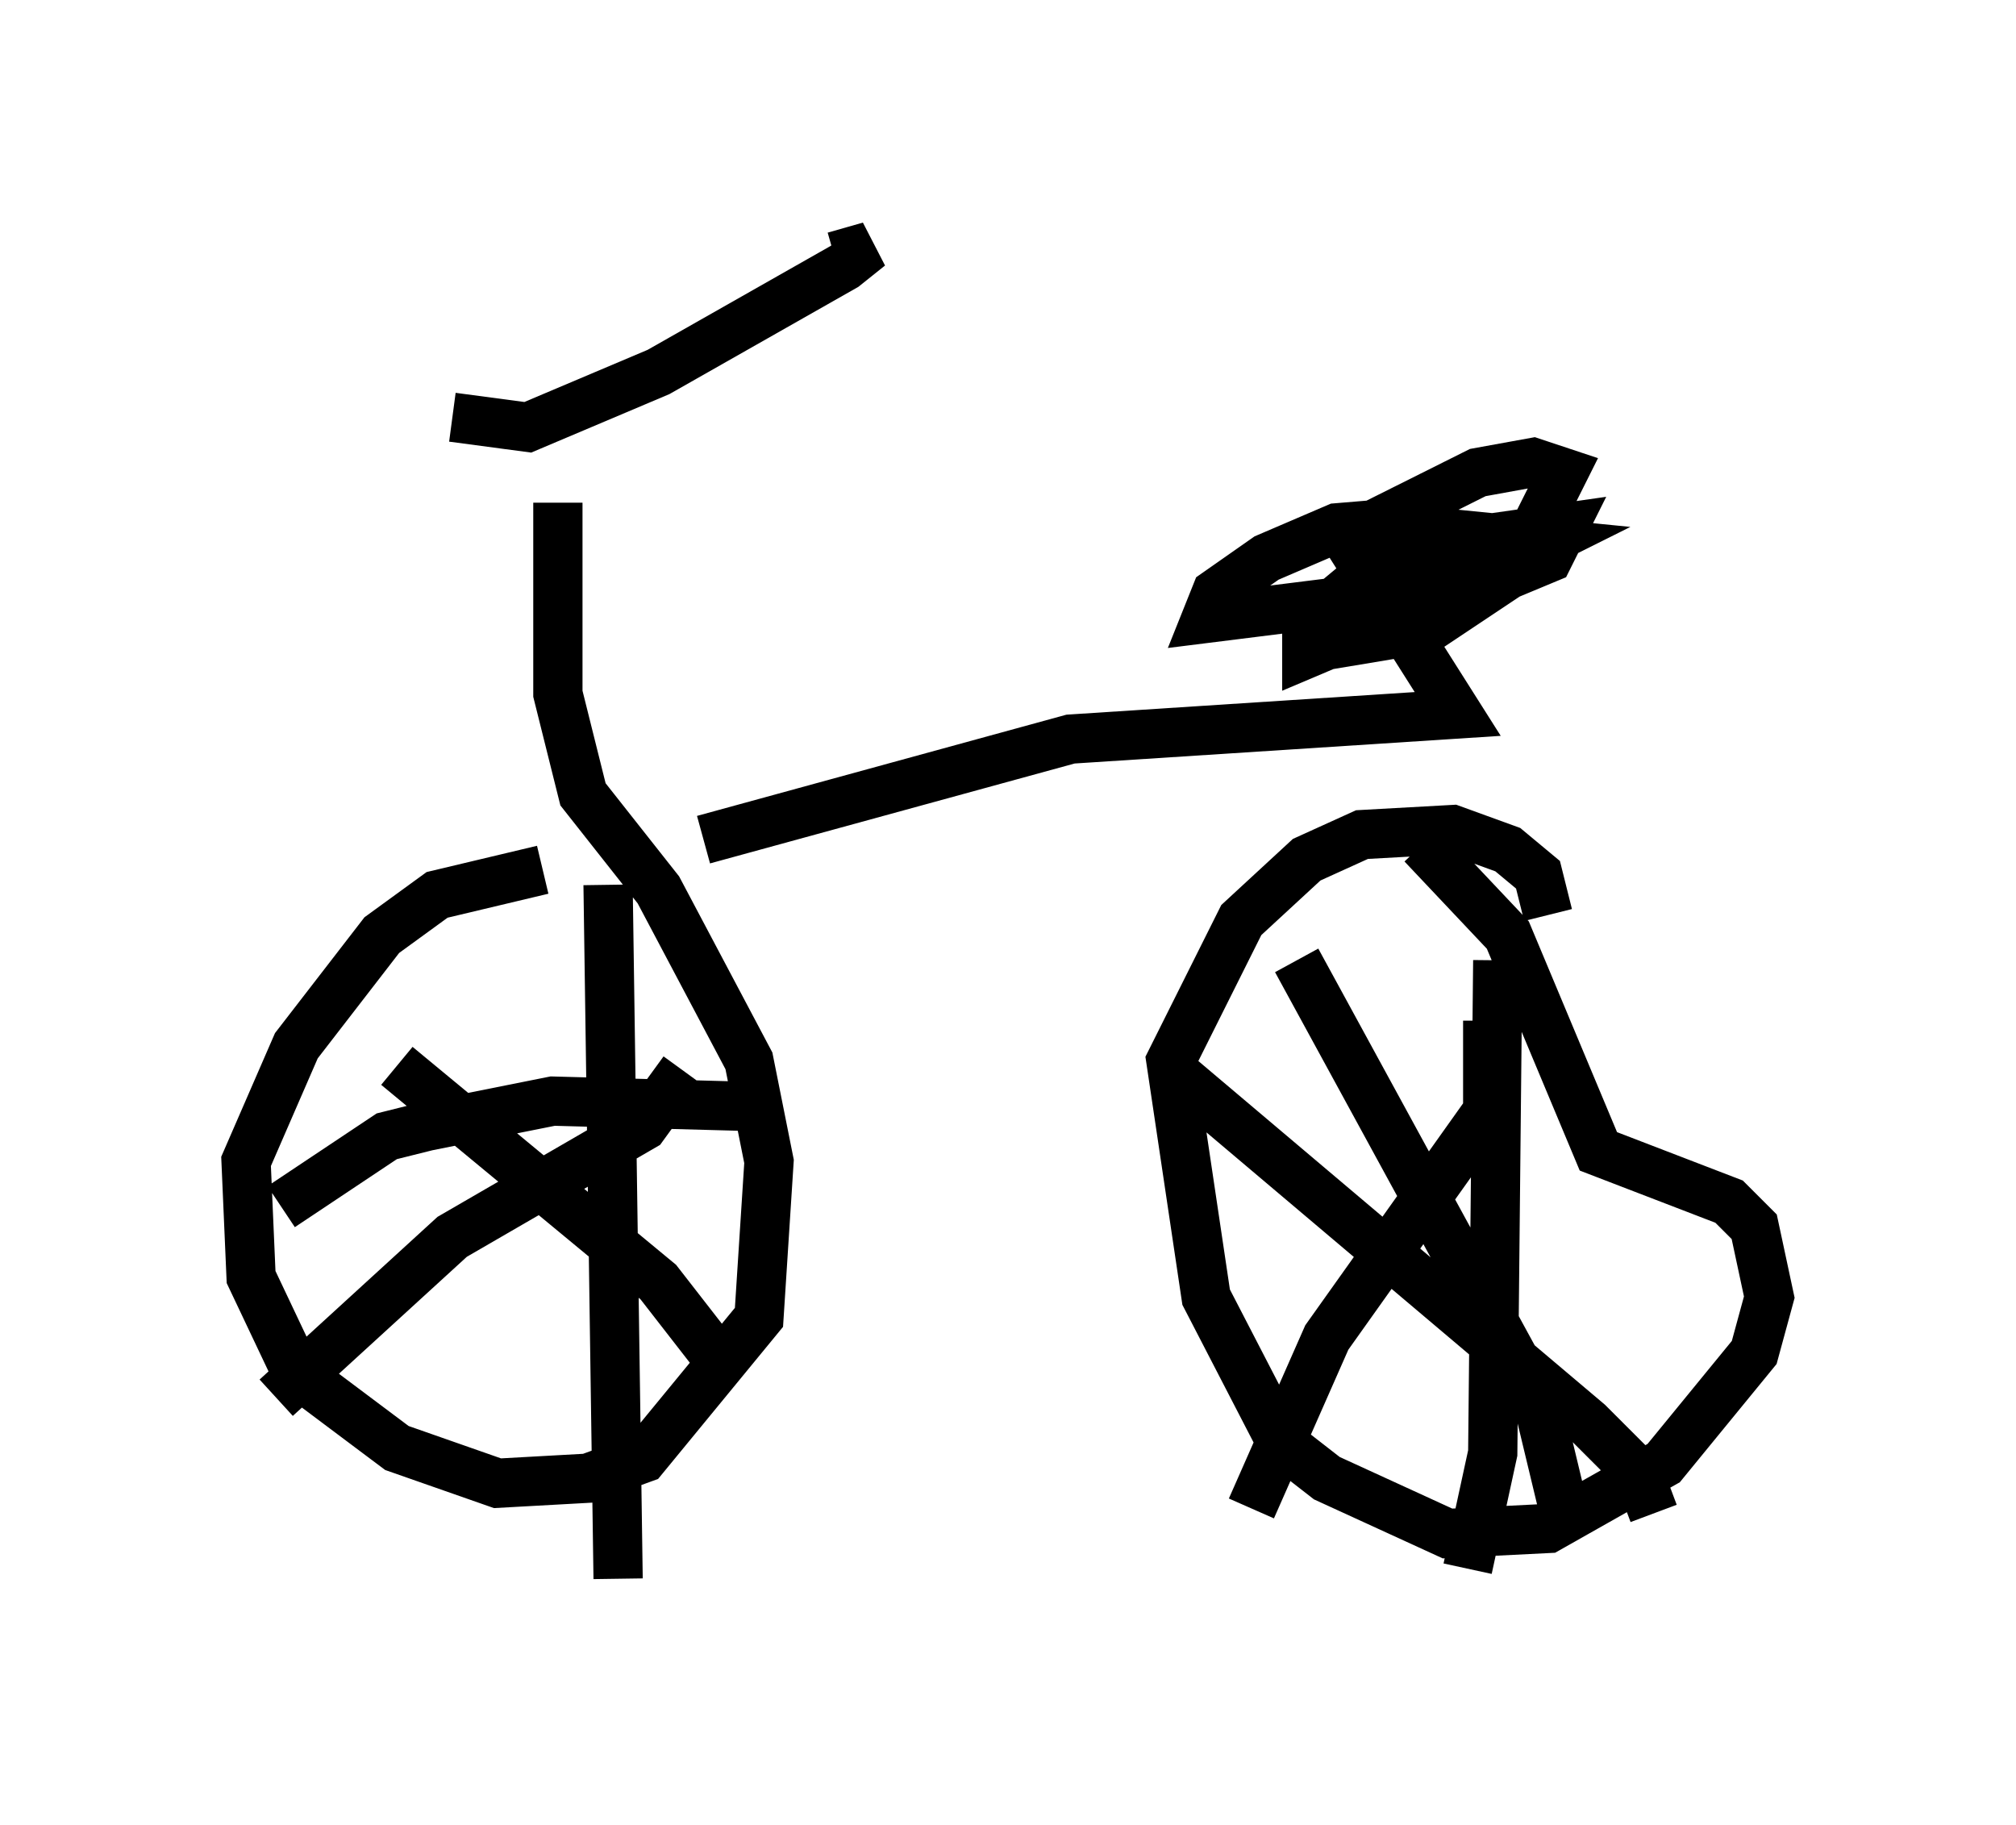 <?xml version="1.0" encoding="utf-8" ?>
<svg baseProfile="full" height="37.052" version="1.1" width="40.932" xmlns="http://www.w3.org/2000/svg" xmlns:ev="http://www.w3.org/2001/xml-events" xmlns:xlink="http://www.w3.org/1999/xlink"><defs /><rect fill="white" height="37.052" width="40.932" x="0" y="0" /><path d="M5.408, 6.531 m3.777, 1.94 l1.531, 0.204 2.654, -1.123 l3.777, -2.144 0.51, -0.408 l-0.715, 0.204 m-5.615, 5.002 l0.0, 3.879 0.51, 2.042 l1.531, 1.94 1.838, 3.471 l0.408, 2.042 -0.204, 3.165 l-2.348, 2.858 -1.123, 0.408 l-1.838, 0.102 -2.042, -0.715 l-2.042, -1.531 -0.919, -1.94 l-0.102, -2.348 1.021, -2.348 l1.735, -2.246 1.123, -0.817 l2.144, -0.51 m1.327, 0.306 l0.204, 14.088 m1.327, -10.311 l-0.817, 1.123 -3.879, 2.246 l-3.573, 3.267 m2.45, -6.738 l5.308, 4.39 1.429, 1.838 m-9.086, -3.369 l2.144, -1.429 0.817, -0.204 l2.552, -0.51 3.777, 0.102 m-0.715, -5.41 l7.452, -2.042 7.861, -0.51 l-1.94, -3.063 1.633, -0.613 l2.042, 0.204 -0.817, 0.408 l-2.042, 0.102 -0.613, -0.204 l-0.306, -0.51 2.45, -1.225 l1.123, -0.204 0.613, 0.204 l-0.715, 1.429 -1.838, 1.123 l-2.654, 1.123 0.0, -0.613 l1.94, -0.919 2.348, -0.204 l-1.838, 1.225 -1.838, 0.306 l-0.204, -0.715 0.613, -0.51 l1.327, -0.715 2.858, -0.408 l-0.306, 0.613 -1.225, 0.51 l-5.717, 0.715 0.204, -0.51 l1.021, -0.715 1.429, -0.613 l1.225, -0.102 m0.51, 6.533 l1.735, 1.838 1.838, 4.39 l2.654, 1.021 0.51, 0.51 l0.306, 1.429 -0.306, 1.123 l-1.838, 2.246 -2.348, 1.327 l-2.042, 0.102 -2.45, -1.123 l-0.919, -0.715 -1.531, -2.96 l-0.715, -4.798 1.429, -2.858 l1.327, -1.225 1.123, -0.51 l1.838, -0.102 1.123, 0.408 l0.613, 0.51 0.204, 0.817 m-1.021, 0.919 l-0.102, 10.004 -0.51, 2.348 m-6.125, -10.208 l8.575, 7.248 1.021, 1.021 l0.306, 0.817 m-3.369, -10.004 l0.0, 1.838 -3.267, 4.594 l-1.531, 3.471 m0.919, -11.127 l4.9, 8.983 0.613, 2.552 " fill="none" stroke="black" stroke-width="1" /></svg>